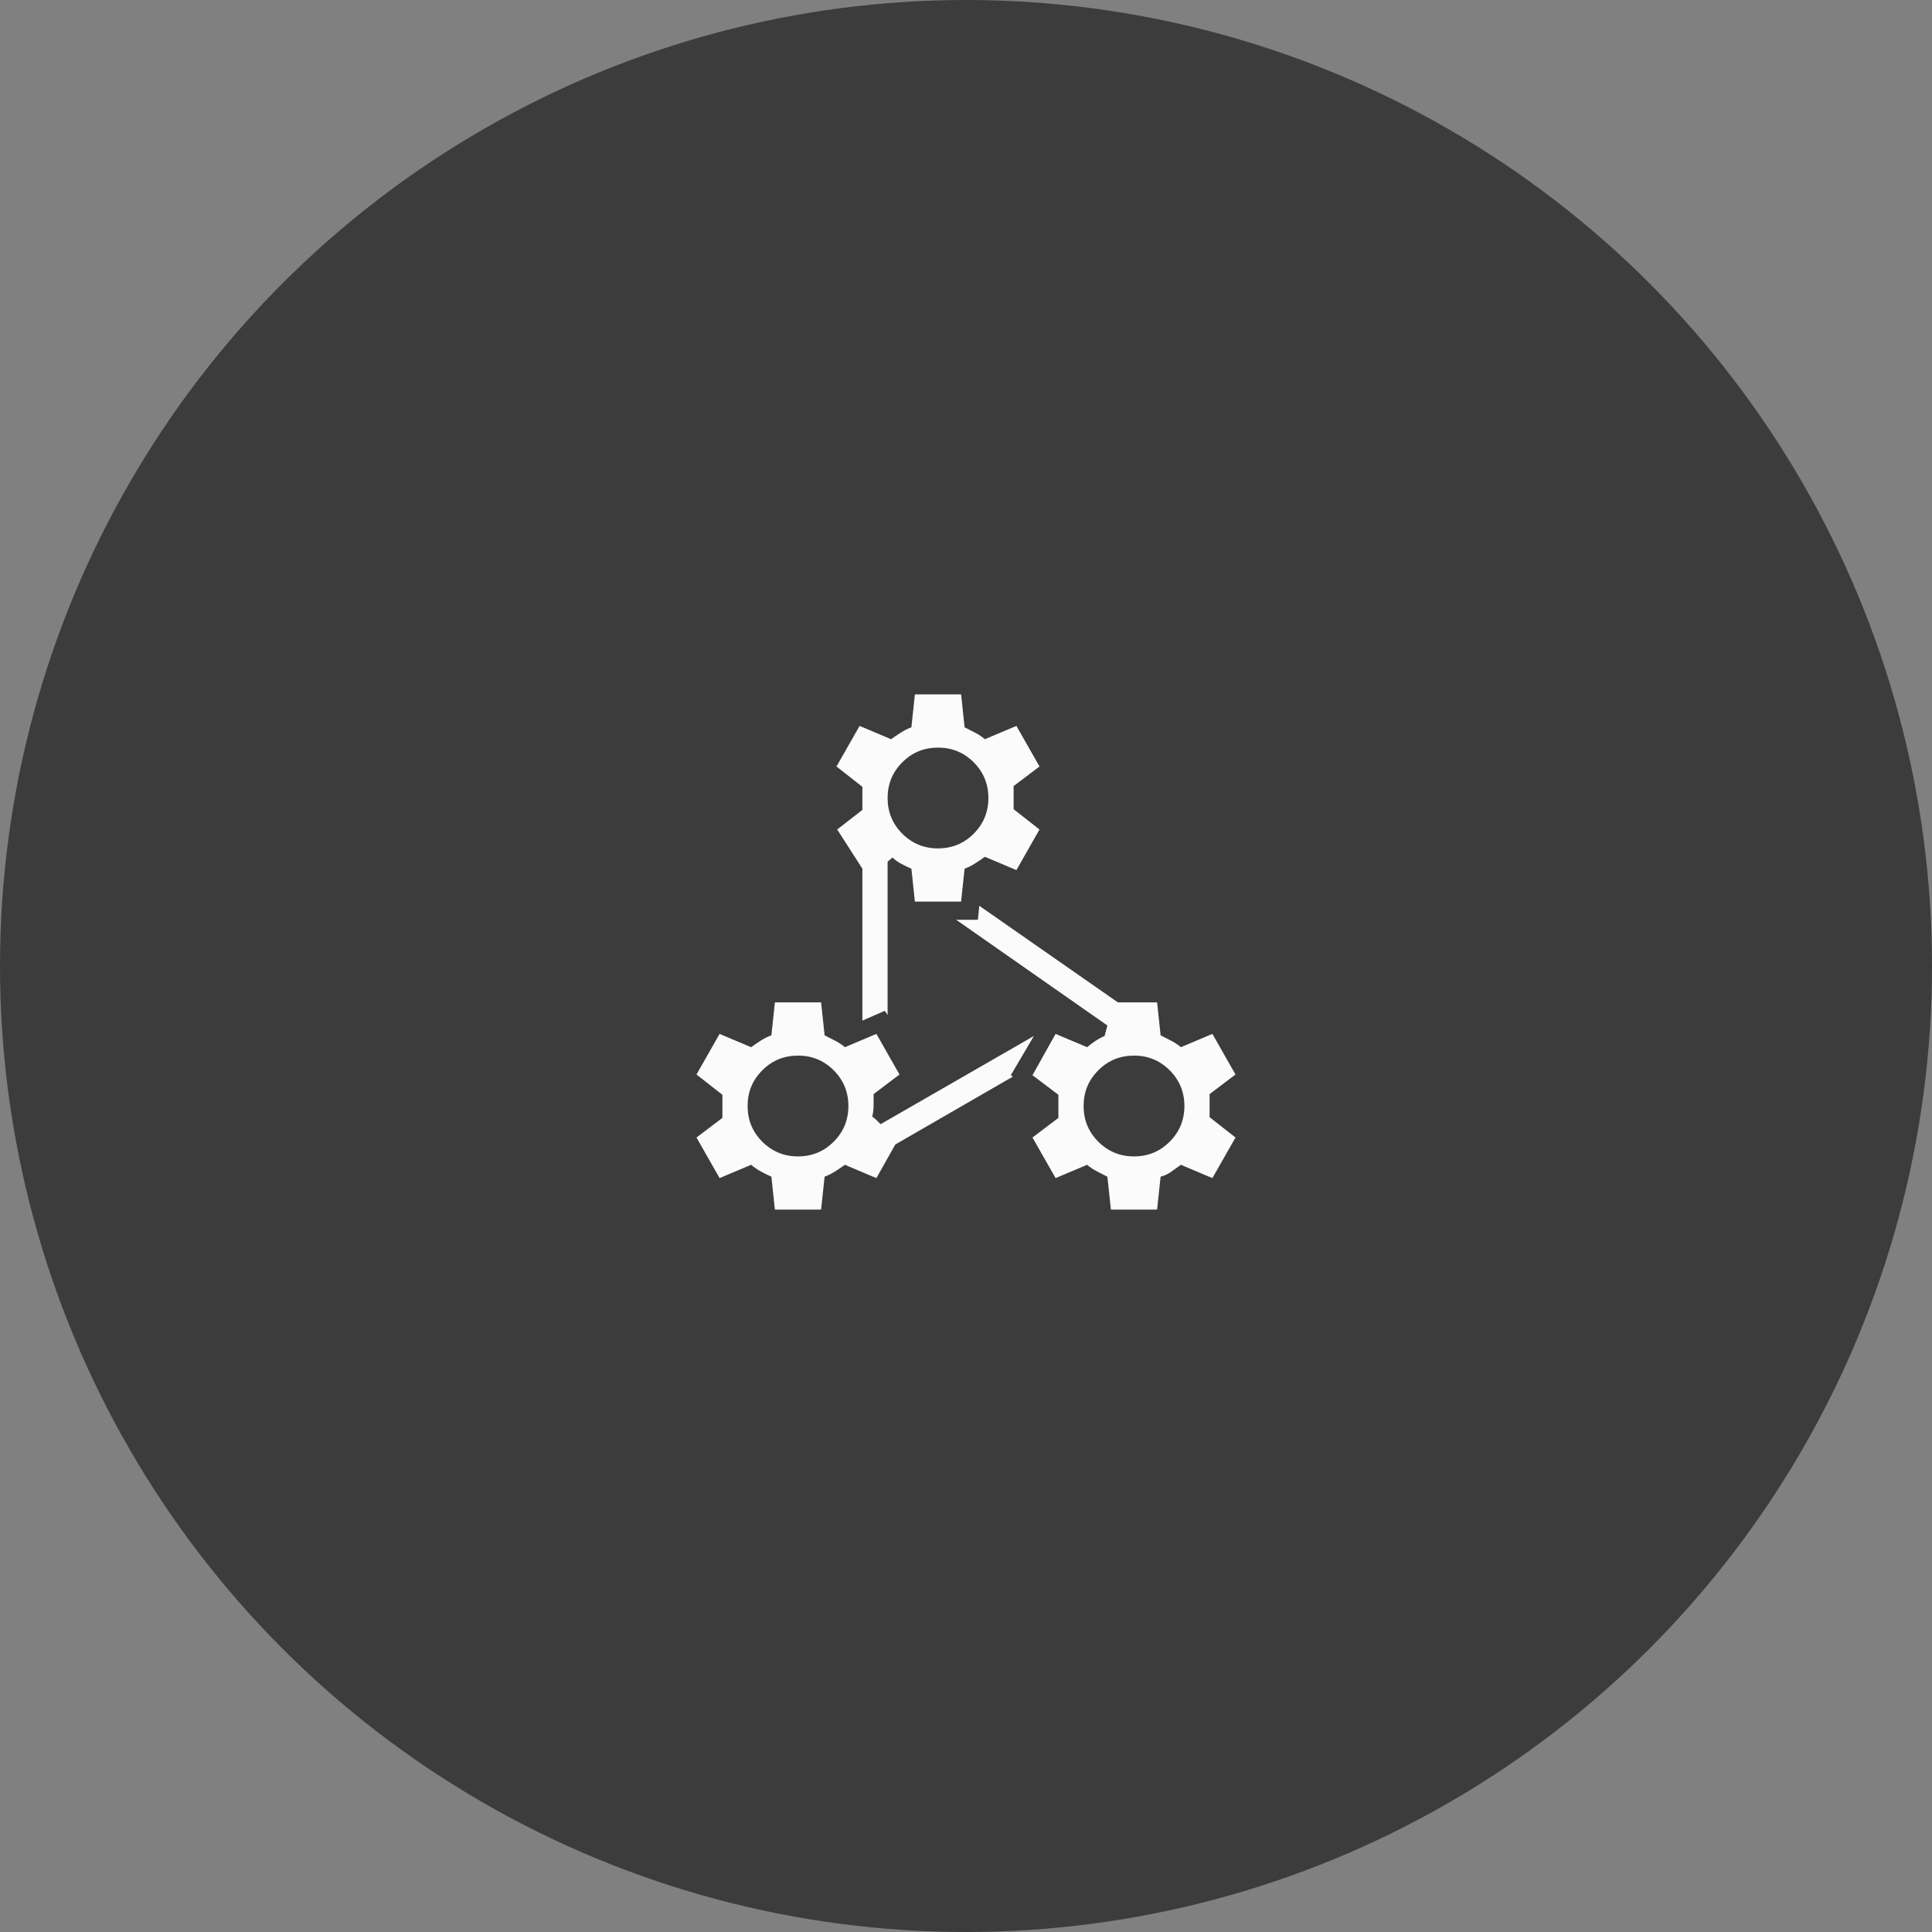 <svg width="92" height="92" viewBox="0 0 92 92" fill="none" xmlns="http://www.w3.org/2000/svg">
<rect x="0" y="0" width="92" height="92" fill="#808080" stroke="none"/>
<circle cx="46" cy="46" r="46" fill="#3C3C3C"/>
<mask id="mask0_189_1930" style="mask-type:alpha" maskUnits="userSpaceOnUse" x="30" y="30" width="32" height="32">
<rect x="30" y="30" width="32" height="32" fill="#D9D9D9"/>
</mask>
<g mask="url(#mask0_189_1930)">
<path d="M43.566 33.067H45.767L45.933 34.633C46.155 34.744 46.339 34.839 46.484 34.916C46.628 34.994 46.767 35.089 46.9 35.2L48.4 34.567L49.5 36.5L48.267 37.433V38.533L49.5 39.5L48.4 41.433L46.9 40.8C46.744 40.911 46.589 41.016 46.433 41.116C46.278 41.216 46.111 41.3 45.933 41.367L45.767 42.933H43.566L43.4 41.367C43.244 41.3 43.083 41.222 42.917 41.133C42.75 41.044 42.611 40.944 42.5 40.833L42.267 41.033V48.333L42.133 48.133L41.066 48.6V41.367L39.867 39.5L41.066 38.567V37.467L39.833 36.5L40.933 34.567L42.433 35.2C42.589 35.089 42.744 34.983 42.9 34.883C43.055 34.783 43.222 34.7 43.4 34.633L43.566 33.067ZM44.666 40.4C45.333 40.4 45.9 40.167 46.367 39.7C46.833 39.233 47.066 38.667 47.066 38C47.066 37.333 46.833 36.767 46.367 36.3C45.9 35.833 45.333 35.6 44.666 35.6C44 35.6 43.433 35.833 42.967 36.3C42.5 36.767 42.267 37.333 42.267 38C42.267 38.667 42.5 39.233 42.967 39.7C43.433 40.167 44 40.4 44.666 40.4ZM52.9 57.6L52.733 56.033C52.511 55.922 52.328 55.828 52.184 55.749C52.039 55.672 51.9 55.578 51.767 55.467L50.267 56.1L49.166 54.167L50.4 53.233V52.133L49.166 51.2L50.267 49.233L51.767 49.867C51.9 49.755 52.033 49.656 52.166 49.567C52.3 49.478 52.444 49.4 52.6 49.333L52.733 48.833L45.533 43.8H46.566L46.633 43.133L53.233 47.733H55.1L55.267 49.3C55.489 49.411 55.672 49.506 55.817 49.584C55.961 49.661 56.1 49.755 56.233 49.867L57.733 49.233L58.833 51.167L57.6 52.1V53.2L58.833 54.167L57.733 56.1L56.233 55.467L55.767 55.8C55.611 55.911 55.444 55.989 55.267 56.033L55.1 57.6H52.9ZM54 55.067C54.666 55.067 55.233 54.833 55.7 54.367C56.166 53.9 56.4 53.333 56.4 52.667C56.4 52 56.166 51.433 55.7 50.967C55.233 50.5 54.666 50.267 54 50.267C53.333 50.267 52.767 50.5 52.3 50.967C51.833 51.433 51.6 52 51.6 52.667C51.6 53.333 51.833 53.9 52.3 54.367C52.767 54.833 53.333 55.067 54 55.067ZM36.9 57.6L36.733 56.033C36.533 55.944 36.355 55.855 36.2 55.767C36.044 55.678 35.9 55.578 35.767 55.467L34.267 56.1L33.166 54.167L34.4 53.233V52.133L33.166 51.167L34.267 49.233L35.767 49.867C35.922 49.755 36.078 49.65 36.233 49.549C36.389 49.45 36.555 49.367 36.733 49.3L36.9 47.733H39.1L39.267 49.3C39.489 49.411 39.672 49.506 39.817 49.584C39.961 49.661 40.1 49.755 40.233 49.867L41.733 49.233L42.833 51.167L41.6 52.1V52.584C41.6 52.817 41.578 53.011 41.533 53.167C41.622 53.233 41.694 53.294 41.749 53.349L41.933 53.533L49.233 49.333L48.133 51.2L48.233 51.267L42.633 54.5L41.733 56.1L40.233 55.467C40.078 55.578 39.922 55.683 39.767 55.783C39.611 55.883 39.444 55.967 39.267 56.033L39.1 57.6H36.9ZM38 55.067C38.666 55.067 39.233 54.833 39.7 54.367C40.166 53.9 40.4 53.333 40.4 52.667C40.4 52 40.166 51.433 39.7 50.967C39.233 50.5 38.666 50.267 38 50.267C37.333 50.267 36.767 50.5 36.3 50.967C35.833 51.433 35.6 52 35.6 52.667C35.6 53.333 35.833 53.9 36.3 54.367C36.767 54.833 37.333 55.067 38 55.067Z" fill="white" fill-opacity="0.98"/>
</g>
</svg>
